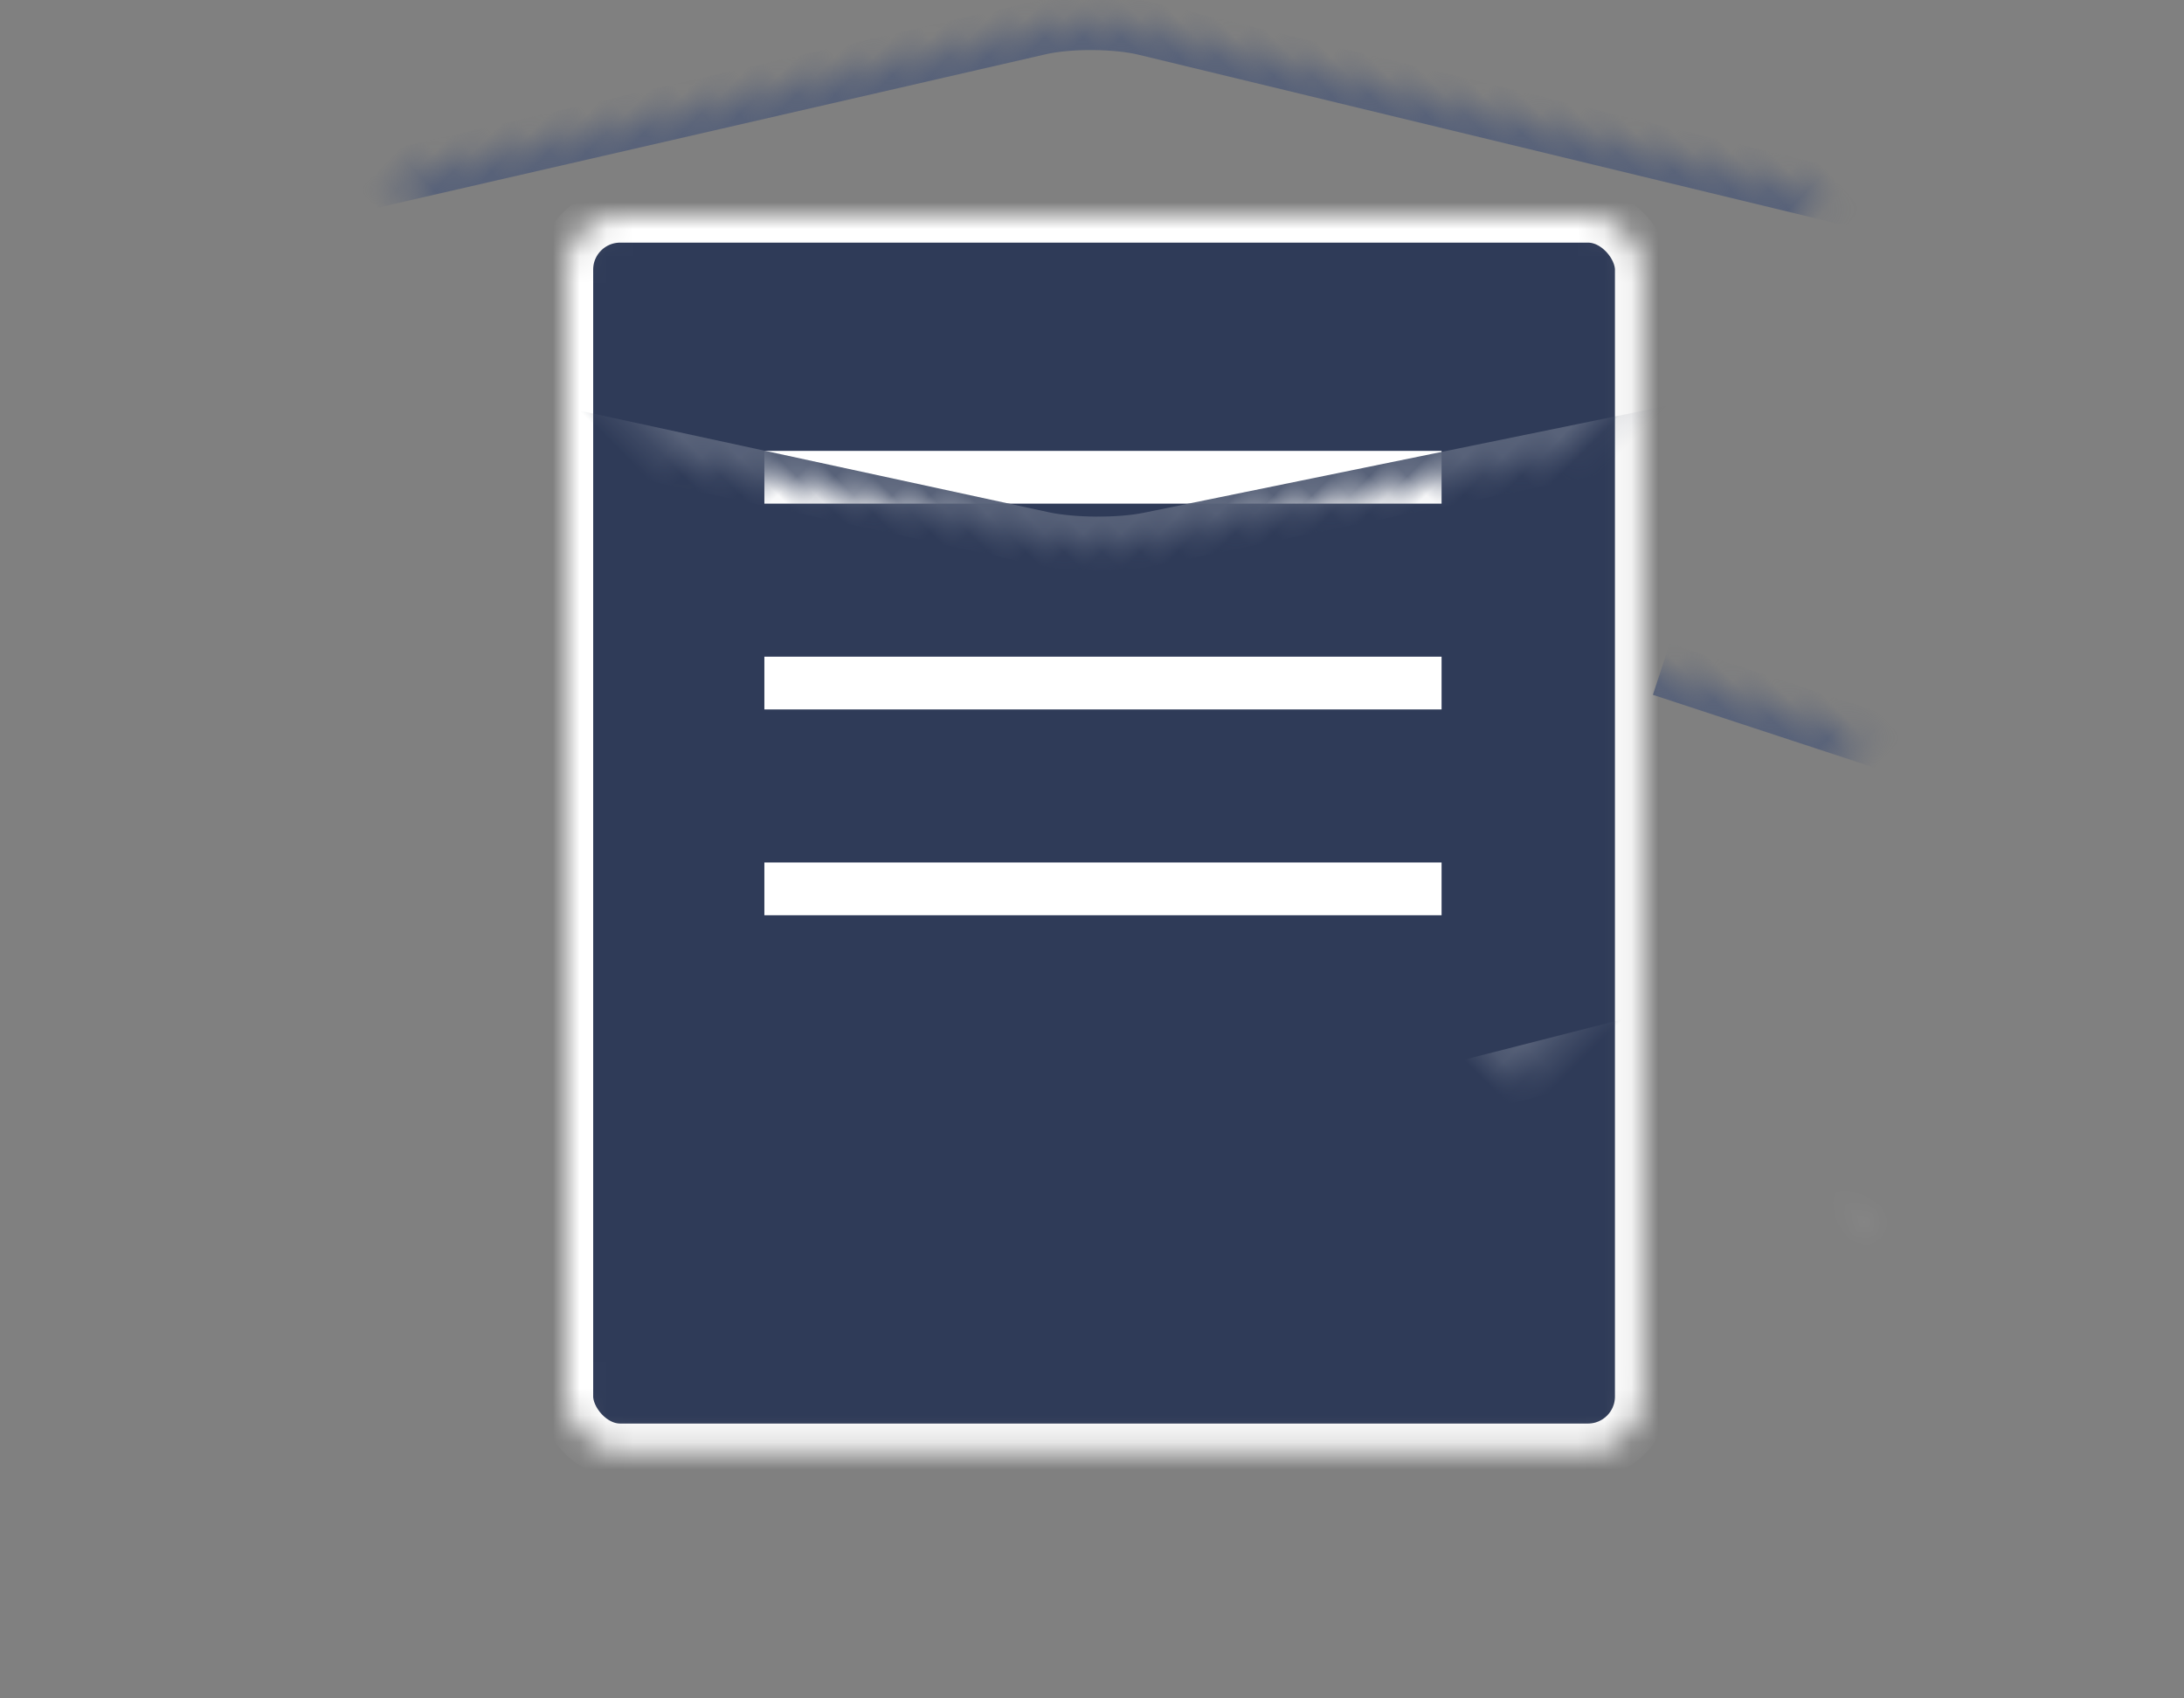 <?xml version="1.0" encoding="UTF-8"?>
<svg width="81px" height="63px" viewBox="0 0 81 63" version="1.1" xmlns="http://www.w3.org/2000/svg" xmlns:xlink="http://www.w3.org/1999/xlink">
    <rect x="0" y="0" width="81" height="63" fill="#808080" stroke="none"/>
    <!-- Generator: Sketch 41.2 (35397) - http://www.bohemiancoding.com/sketch -->
    <title>Group 27</title>
    <desc>Created with Sketch.</desc>
    <defs>
        <rect id="path-1" x="0" y="0" width="39.895" height="45.805" rx="2"></rect>
        <mask id="mask-2" maskContentUnits="userSpaceOnUse" maskUnits="objectBoundingBox" x="0" y="0" width="39.895" height="45.805" fill="white">
            <use xlink:href="#path-1"></use>
        </mask>
        <path d="M49.609,60.273 L65.121,52.438 C69.061,50.448 70.504,51.95 68.34,55.802 L50.684,87.216 C50.141,88.183 48.907,89.401 47.954,89.923 L16.064,107.395 C12.193,109.516 10.717,108.058 12.762,104.152 L20.927,88.553" id="path-3"></path>
        <mask id="mask-4" maskContentUnits="userSpaceOnUse" maskUnits="objectBoundingBox" x="0" y="0" width="57.505" height="56.811" fill="white">
            <use xlink:href="#path-3"></use>
        </mask>
        <path d="M50.338,42.073 L65.173,34.58 C69.113,32.591 70.473,34.065 68.225,37.853 L49.971,68.606 C49.409,69.553 48.175,70.772 47.215,71.327 L16.023,89.376 C12.202,91.587 10.748,90.203 12.779,86.277 L20.923,70.537" id="path-5"></path>
        <mask id="mask-6" maskContentUnits="userSpaceOnUse" maskUnits="objectBoundingBox" x="0" y="0" width="57.448" height="56.735" fill="white">
            <use xlink:href="#path-5"></use>
        </mask>
        <path d="M32.122,35.378 C32.708,34.442 33.946,33.218 34.886,32.644 L65.409,14.005 C69.178,11.704 70.255,12.833 67.823,16.514 L48.388,45.935 C47.778,46.858 46.537,48.087 45.603,48.688 L15.76,67.906 C12.044,70.3 10.937,69.198 13.28,65.457 L32.122,35.378 Z" id="path-7"></path>
        <mask id="mask-8" maskContentUnits="userSpaceOnUse" maskUnits="objectBoundingBox" x="0" y="0" width="57.104" height="56.385" fill="white">
            <use xlink:href="#path-7"></use>
        </mask>
    </defs>
    <g id="Page-1" stroke="none" stroke-width="1" fill="none" fill-rule="evenodd">
        <g id="Artboard-2" transform="translate(-1141, -405)">
            <g id="Group-27" transform="translate(1141, 375)">
                <g id="Group-25" transform="translate(21, 38)">
                    <use id="Rectangle-38" stroke="#FFFFFF" mask="url(#mask-2)" stroke-width="2" fill="#2F3B58" xlink:href="#path-1"></use>
                    <rect id="Rectangle-10" fill="#FFFFFF" x="7.349" y="8.725" width="25.116" height="1.957"></rect>
                    <rect id="Rectangle-10-Copy" fill="#FFFFFF" x="7.349" y="16.359" width="25.116" height="1.957"></rect>
                    <rect id="Rectangle-10-Copy-2" fill="#FFFFFF" x="7.349" y="23.993" width="25.116" height="1.957"></rect>
                </g>
                <use id="Rectangle-27" stroke-opacity="0.2" stroke="#FFFFFF" mask="url(#mask-4)" stroke-width="2" transform="translate(40.594, 79.964) rotate(45) translate(-40.594, -79.964) " xlink:href="#path-3"></use>
                <use id="Rectangle-27-Copy-4" stroke="#586279" mask="url(#mask-6)" stroke-width="2" transform="translate(40.585, 62.061) rotate(45) translate(-40.585, -62.061) " xlink:href="#path-5"></use>
                <use id="Rectangle-27-Copy-5" stroke="#586279" mask="url(#mask-8)" stroke-width="2" transform="translate(40.588, 40.992) rotate(45) translate(-40.588, -40.992) " xlink:href="#path-7"></use>
            </g>
        </g>
    </g>
</svg>
